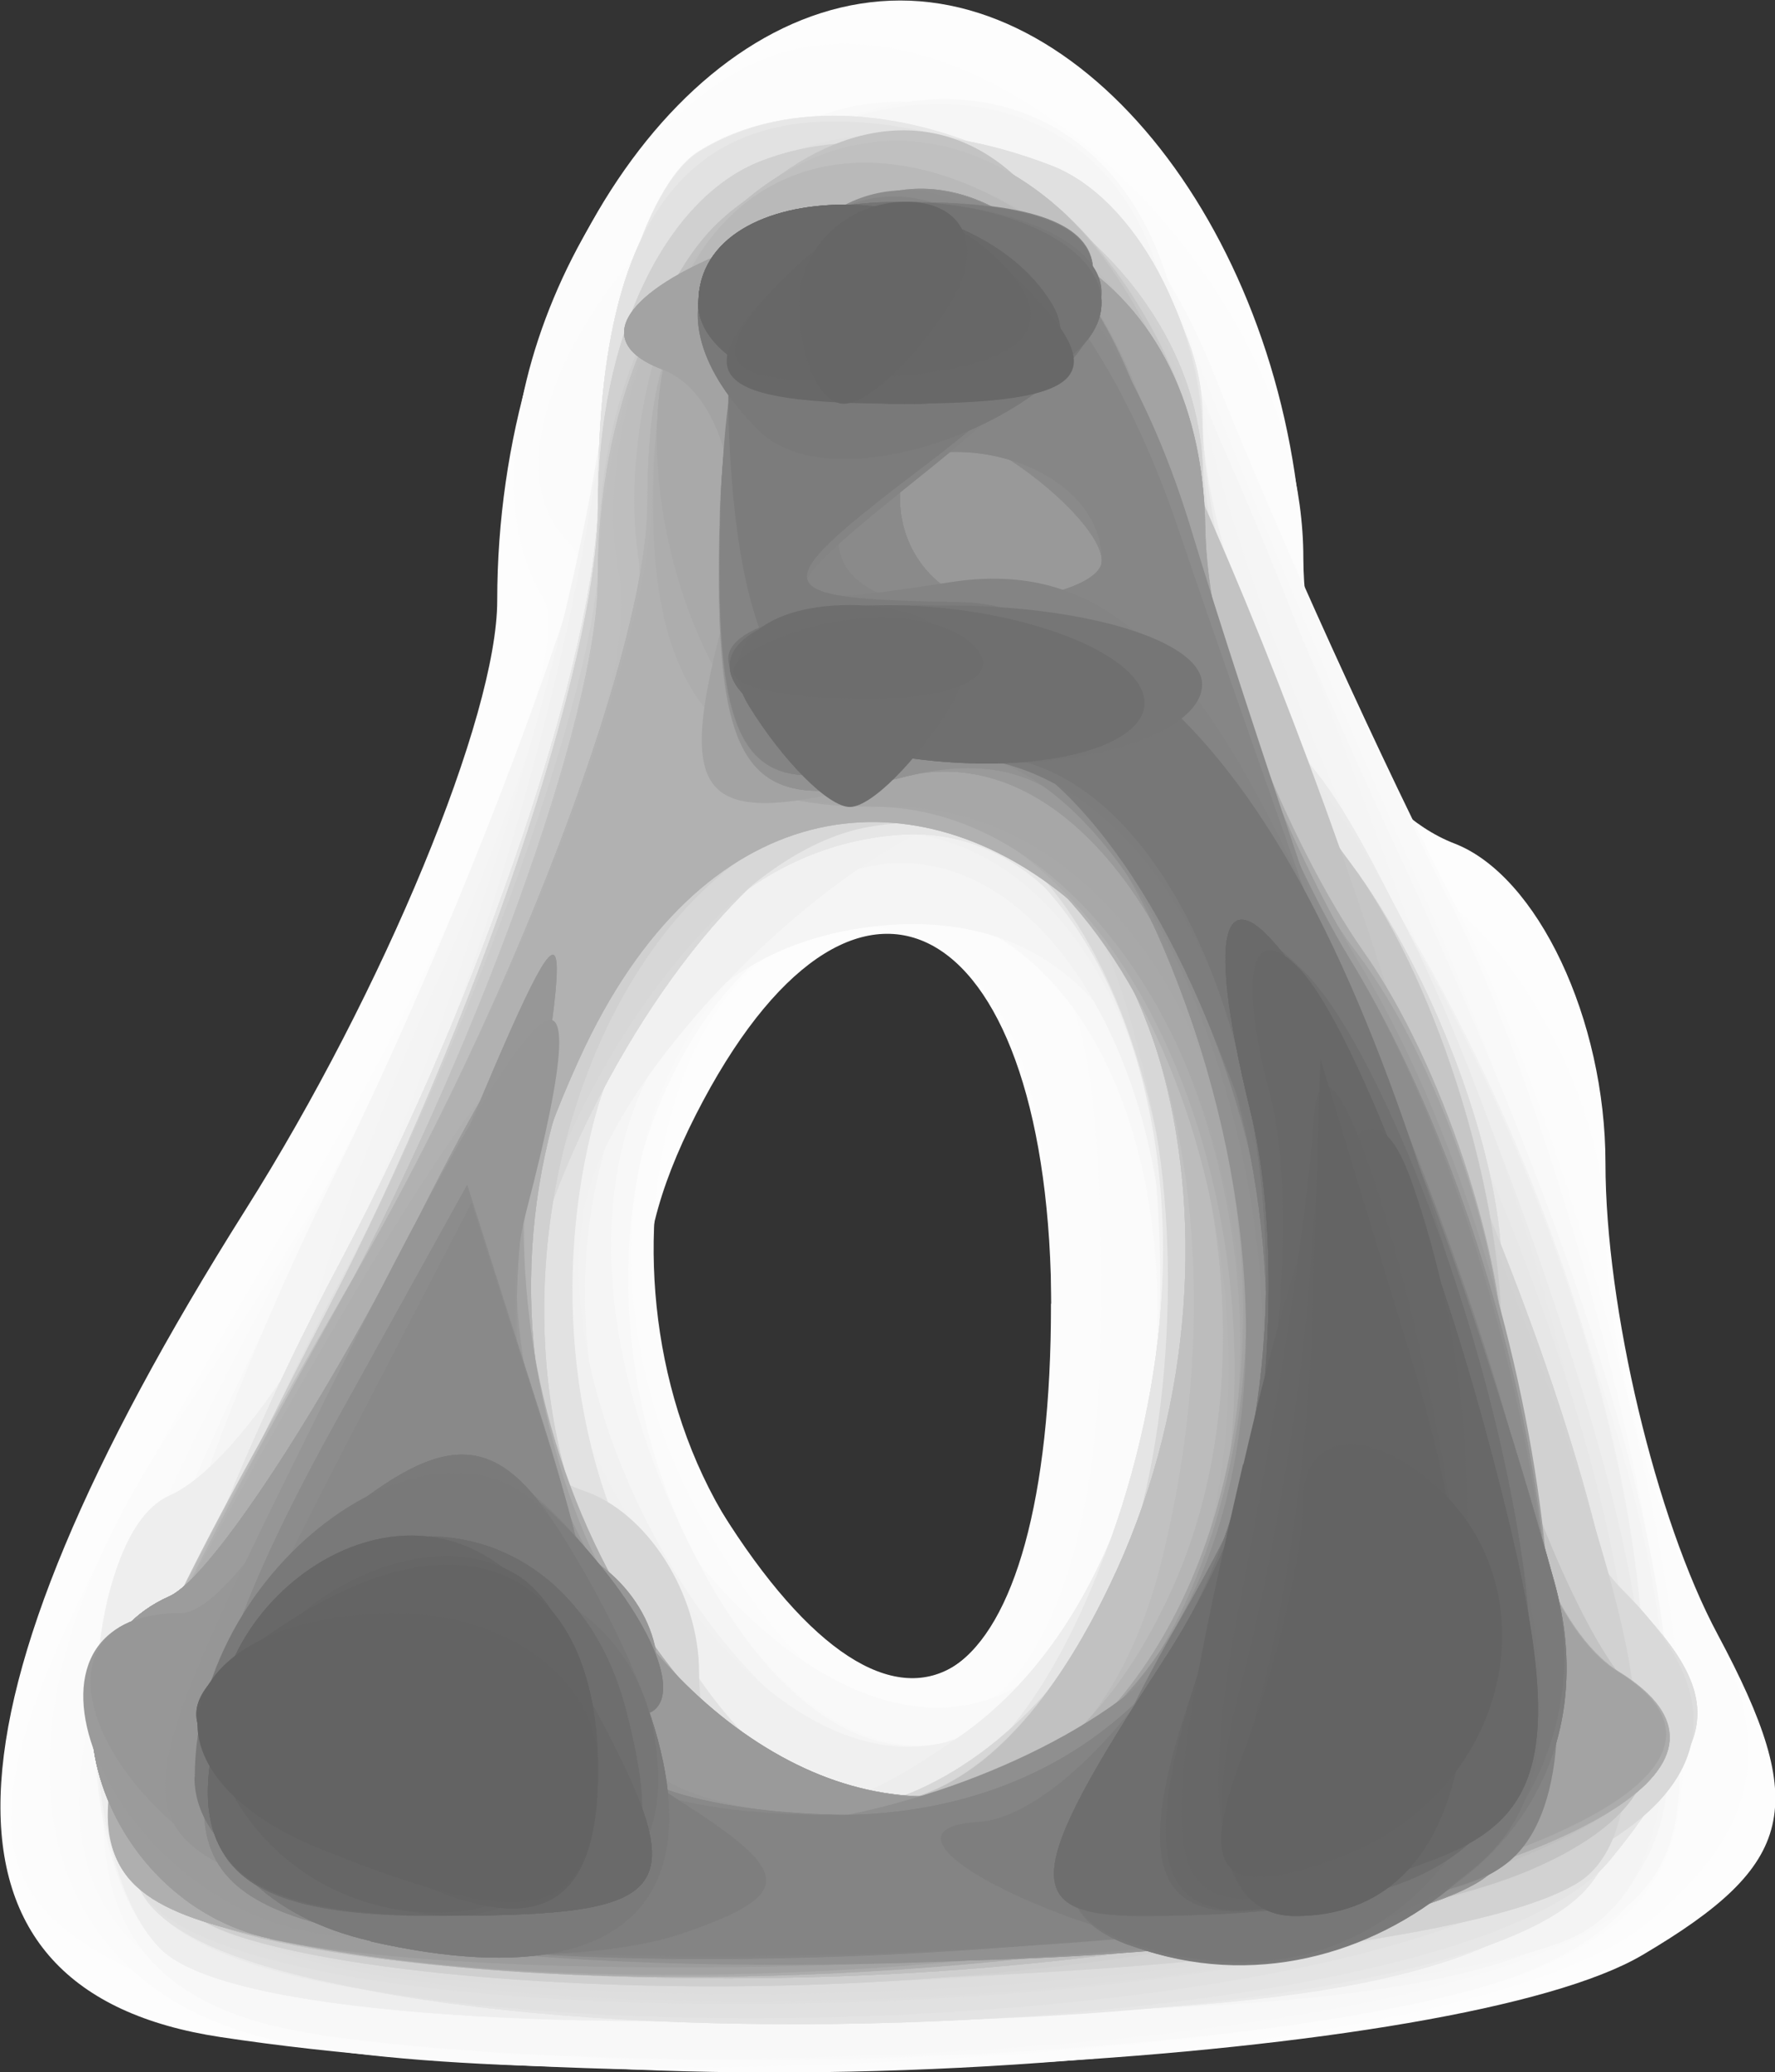 <?xml version="1.0" encoding="UTF-8" standalone="no"?>
<svg
   xmlns:dc="http://purl.org/dc/elements/1.1/"
   xmlns:cc="http://creativecommons.org/ns#"
   xmlns:rdf="http://www.w3.org/1999/02/22-rdf-syntax-ns#"
   xmlns:svg="http://www.w3.org/2000/svg"
   xmlns="http://www.w3.org/2000/svg"
   id="svg1756"
   version="1.1"
   viewBox="0 0 55.442 64.691"
   height="64.691mm"
   width="55.442mm">
  <rect x="0" y="0" width="55.442" height="64.691" fill="#333333" stroke="none"/>
  <defs
     id="defs1750" />
  <g
     transform="translate(-144.441,-109.913)"
     id="layer1">
    <g
       transform="matrix(9.913,0,0,9.913,-1496.451,-2126.573)"
       id="g1812">
      <path
         id="path1998"
         d="m 166.223,232.027 c -0.949,-0.144 -0.922,-1.017 0.079,-2.604 0.437,-0.692 0.794,-1.555 0.794,-1.92 0,-1.014 0.589,-1.89 1.27,-1.89 0.671,0 1.27,0.873 1.27,1.85 0,0.342 0.214,0.704 0.476,0.805 0.262,0.101 0.476,0.554 0.476,1.007 0,0.454 0.159,1.122 0.354,1.485 0.29,0.542 0.247,0.723 -0.238,1.009 -0.574,0.338 -3.027,0.479 -4.481,0.258 z m 2.619,-2.287 c 0,-1.233 -0.598,-1.594 -1.097,-0.662 -0.257,0.481 -0.243,0.812 0.055,1.29 0.565,0.905 1.042,0.618 1.042,-0.629 z"
         style="fill:#fdfdfd;stroke-width:0.318" />
      <path
         id="path1996"
         d="m 166.218,231.928 c -0.92,-0.34 -0.898,-0.571 0.248,-2.514 0.527,-0.893 0.875,-1.758 0.773,-1.922 -0.285,-0.461 0.141,-1.482 0.709,-1.699 0.674,-0.259 1.688,0.688 1.688,1.576 0,0.388 0.214,0.884 0.476,1.101 0.262,0.217 0.476,0.673 0.476,1.012 0,0.339 0.14,0.878 0.311,1.198 0.228,0.425 0.18,0.69 -0.179,0.988 -0.572,0.474 -3.47,0.642 -4.502,0.26 z m 2.624,-2.21 c 0,-0.744 -0.16,-1.111 -0.515,-1.18 -0.669,-0.129 -0.993,1.084 -0.5,1.874 0.544,0.871 1.014,0.549 1.014,-0.695 z"
         style="fill:#fcfcfc;stroke-width:0.318" />
      <path
         id="path1994"
         d="m 166.408,232.04 c -0.817,-0.175 -0.96,-1.001 -0.334,-1.932 0.923,-1.372 1.46,-2.575 1.245,-2.791 -0.364,-0.364 0.421,-1.387 1.065,-1.387 0.392,0 0.762,0.33 0.977,0.873 0.191,0.48 0.532,1.23 0.758,1.667 0.226,0.437 0.508,1.31 0.626,1.94 0.175,0.935 0.107,1.193 -0.368,1.4 -0.626,0.273 -3.101,0.416 -3.969,0.23 z m 2.592,-2.3 c 0,-1.044 -0.109,-1.27 -0.614,-1.27 -0.763,0 -1.124,1.031 -0.663,1.893 0.602,1.125 1.276,0.796 1.276,-0.623 z"
         style="fill:#fbfbfb;stroke-width:0.318" />
      <path
         id="path1992"
         d="m 166.619,232.011 c -1.073,-0.206 -1.108,-0.749 -0.162,-2.473 0.5,-0.911 0.956,-2.06 1.012,-2.553 0.149,-1.296 1.393,-1.431 1.882,-0.203 0.196,0.492 0.536,1.252 0.756,1.689 0.22,0.437 0.493,1.313 0.607,1.948 0.167,0.928 0.097,1.201 -0.356,1.392 -0.636,0.269 -2.78,0.385 -3.738,0.201 z m 2.473,-1.636 c 0.258,-0.988 -0.106,-1.905 -0.758,-1.905 -0.743,0 -1.151,1.405 -0.601,2.068 0.549,0.661 1.162,0.588 1.359,-0.163 z"
         style="fill:#fafafa;stroke-width:0.318" />
      <path
         id="path1990"
         d="m 166.54,232.02 c -0.929,-0.132 -0.914,-0.857 0.056,-2.681 0.423,-0.796 0.816,-1.854 0.873,-2.349 0.149,-1.301 1.392,-1.439 1.882,-0.208 0.196,0.492 0.536,1.252 0.756,1.689 0.22,0.437 0.493,1.313 0.607,1.948 0.167,0.927 0.097,1.201 -0.356,1.395 -0.608,0.26 -2.662,0.372 -3.817,0.208 z m 2.553,-1.645 c 0.258,-0.988 -0.106,-1.905 -0.758,-1.905 -0.743,0 -1.151,1.405 -0.601,2.068 0.549,0.661 1.162,0.588 1.359,-0.163 z"
         style="fill:#f9f9f9;stroke-width:0.318" />
      <path
         id="path1988"
         d="m 166.54,232.02 c -0.929,-0.132 -0.914,-0.857 0.056,-2.681 0.423,-0.796 0.816,-1.854 0.873,-2.349 0.125,-1.089 1.408,-1.479 1.73,-0.526 0.108,0.318 0.452,1.149 0.765,1.848 0.313,0.699 0.662,1.722 0.775,2.274 0.176,0.86 0.101,1.038 -0.524,1.236 -0.813,0.258 -2.582,0.353 -3.674,0.198 z m 2.558,-1.667 c 0.251,-0.96 -0.116,-1.883 -0.748,-1.883 -0.761,0 -1.103,1.159 -0.613,2.076 0.441,0.824 1.12,0.728 1.361,-0.193 z"
         style="fill:#f8f8f8;stroke-width:0.318" />
      <path
         id="path1986"
         d="m 165.939,231.482 c -0.101,-0.264 0.183,-1.229 0.632,-2.143 0.449,-0.914 0.858,-2.02 0.909,-2.456 0.115,-0.991 1.428,-1.315 1.698,-0.419 0.096,0.318 0.439,1.149 0.764,1.848 0.87,1.874 1.077,3.067 0.586,3.378 -0.228,0.145 -1.313,0.266 -2.41,0.268 -1.491,0.004 -2.041,-0.116 -2.179,-0.476 z m 3.192,-1.263 c 0.273,-1.086 -0.1,-1.798 -0.881,-1.686 -0.81,0.116 -1.04,1.027 -0.51,2.018 0.463,0.865 1.131,0.706 1.391,-0.332 z"
         style="fill:#f6f6f6;stroke-width:0.318" />
      <path
         id="path1984"
         d="m 165.939,231.482 c -0.101,-0.264 0.183,-1.229 0.632,-2.143 0.449,-0.914 0.858,-2.02 0.909,-2.456 0.069,-0.595 0.279,-0.794 0.836,-0.794 0.766,0 0.827,0.109 2.191,3.92 0.621,1.736 0.369,1.942 -2.39,1.948 -1.491,0.004 -2.041,-0.116 -2.179,-0.476 z m 3.192,-1.263 c 0.273,-1.086 -0.1,-1.798 -0.881,-1.686 -0.81,0.116 -1.04,1.027 -0.51,2.018 0.463,0.865 1.131,0.706 1.391,-0.332 z"
         style="fill:#f5f5f5;stroke-width:0.318" />
      <path
         id="path1982"
         d="m 166.037,231.751 c -0.329,-0.329 -0.249,-1.376 0.106,-1.376 0.175,0 0.318,-0.157 0.318,-0.349 0,-0.192 0.206,-0.799 0.458,-1.349 0.252,-0.55 0.502,-1.358 0.556,-1.794 0.14,-1.136 1.609,-1.136 1.841,0 0.089,0.437 0.392,1.222 0.673,1.746 0.796,1.483 1.02,2.756 0.539,3.061 -0.495,0.314 -4.187,0.365 -4.49,0.061 z m 3.101,-1.564 c 0.254,-1.011 -0.307,-2.071 -0.963,-1.82 -0.784,0.301 -1.056,1.431 -0.536,2.225 0.551,0.841 1.232,0.656 1.499,-0.406 z"
         style="fill:#f4f4f4;stroke-width:0.318" />
      <path
         id="path1980"
         d="m 166.037,231.751 c -0.297,-0.297 -0.265,-1.376 0.042,-1.376 0.307,0 1.113,-2.016 1.333,-3.334 0.127,-0.762 0.318,-0.953 0.953,-0.953 0.599,0 0.82,0.189 0.903,0.77 0.06,0.424 0.315,1.085 0.567,1.469 0.755,1.152 1.104,2.735 0.708,3.213 -0.364,0.439 -4.103,0.613 -4.505,0.21 z m 3.101,-1.564 c 0.254,-1.011 -0.307,-2.071 -0.963,-1.82 -0.784,0.301 -1.056,1.431 -0.536,2.225 0.551,0.841 1.232,0.656 1.499,-0.406 z"
         style="fill:#f3f3f3;stroke-width:0.318" />
      <path
         id="path1978"
         d="m 166.037,231.751 c -0.294,-0.294 -0.266,-1.376 0.036,-1.376 0.341,0 1.1,-1.828 1.318,-3.175 0.15,-0.926 0.312,-1.111 0.974,-1.111 0.599,0 0.82,0.189 0.903,0.77 0.06,0.424 0.315,1.085 0.567,1.469 0.755,1.152 1.104,2.735 0.708,3.213 -0.364,0.439 -4.103,0.613 -4.505,0.21 z m 3.101,-1.564 c 0.254,-1.011 -0.307,-2.071 -0.963,-1.82 -0.784,0.301 -1.056,1.431 -0.536,2.225 0.551,0.841 1.232,0.656 1.499,-0.406 z"
         style="fill:#f2f2f2;stroke-width:0.318" />
      <path
         id="path1976"
         d="m 166.037,231.751 c -0.294,-0.294 -0.266,-1.376 0.036,-1.376 0.341,0 1.1,-1.828 1.318,-3.175 0.15,-0.926 0.312,-1.111 0.974,-1.111 0.599,0 0.82,0.189 0.903,0.77 0.06,0.424 0.315,1.085 0.567,1.469 0.755,1.152 1.104,2.735 0.708,3.213 -0.364,0.439 -4.103,0.613 -4.505,0.21 z m 3.082,-1.488 c 0.194,-0.774 -0.067,-2.111 -0.412,-2.111 -0.414,0 -1.25,0.793 -1.338,1.27 -0.137,0.738 0.633,1.903 1.132,1.711 0.244,-0.093 0.522,-0.485 0.619,-0.871 z"
         style="fill:#f1f1f1;stroke-width:0.318" />
      <path
         id="path1974"
         d="m 166.037,231.751 c -0.287,-0.287 -0.269,-1.298 0.026,-1.429 0.473,-0.21 1.349,-2.242 1.349,-3.129 0,-0.499 0.144,-0.997 0.32,-1.106 0.566,-0.35 1.585,0.183 1.585,0.828 0,0.344 0.219,0.959 0.487,1.368 0.781,1.193 1.139,2.773 0.737,3.257 -0.364,0.439 -4.103,0.613 -4.505,0.21 z m 3.082,-1.488 c 0.452,-1.803 -0.955,-2.838 -1.684,-1.238 -0.26,0.571 -0.223,0.915 0.162,1.502 0.574,0.876 1.266,0.755 1.522,-0.264 z"
         style="fill:#f0f0f0;stroke-width:0.318" />
      <path
         id="path1972"
         d="m 166.037,231.751 c -0.287,-0.287 -0.269,-1.298 0.026,-1.429 0.473,-0.21 1.349,-2.242 1.349,-3.129 0,-0.499 0.144,-0.997 0.32,-1.106 0.566,-0.35 1.585,0.183 1.585,0.828 0,0.344 0.219,0.959 0.487,1.368 0.781,1.193 1.139,2.773 0.737,3.257 -0.364,0.439 -4.103,0.613 -4.505,0.21 z m 2.51,-0.666 c 0.975,-0.668 0.825,-2.921 -0.19,-2.844 -0.862,0.065 -1.311,1.266 -0.847,2.266 0.407,0.878 0.513,0.937 1.037,0.578 z"
         style="fill:#eeeeee;stroke-width:0.318" />
      <path
         id="path1970"
         d="m 165.959,231.533 c -0.091,-0.236 0.2,-1.115 0.645,-1.952 0.445,-0.838 0.81,-1.922 0.81,-2.409 0,-1.033 0.388,-1.363 1.273,-1.082 0.397,0.126 0.632,0.481 0.632,0.954 0,0.414 0.13,0.834 0.288,0.931 0.158,0.098 0.514,0.843 0.791,1.656 0.681,1.998 0.361,2.331 -2.239,2.331 -1.417,0 -2.085,-0.13 -2.2,-0.429 z m 2.589,-0.449 c 0.975,-0.668 0.825,-2.921 -0.19,-2.844 -0.862,0.065 -1.311,1.266 -0.847,2.266 0.407,0.878 0.513,0.937 1.037,0.578 z"
         style="fill:#ededed;stroke-width:0.318" />
      <path
         id="path1968"
         d="m 165.959,231.533 c -0.091,-0.236 0.2,-1.115 0.645,-1.952 0.445,-0.838 0.81,-1.922 0.81,-2.409 0,-1.033 0.388,-1.363 1.273,-1.082 0.397,0.126 0.632,0.481 0.632,0.954 0,0.414 0.13,0.834 0.288,0.931 0.158,0.098 0.514,0.843 0.791,1.656 0.681,1.998 0.361,2.331 -2.239,2.331 -1.417,0 -2.085,-0.13 -2.2,-0.429 z m 3.051,-1.021 c 0.427,-1.124 0.082,-2.327 -0.651,-2.271 -0.862,0.065 -1.311,1.266 -0.847,2.266 0.484,1.044 1.103,1.046 1.498,0.005 z"
         style="fill:#eaeaea;stroke-width:0.318" />
      <path
         id="path1966"
         d="m 165.959,231.533 c -0.091,-0.236 0.2,-1.115 0.645,-1.952 0.445,-0.838 0.81,-1.922 0.81,-2.409 0,-1.033 0.388,-1.363 1.273,-1.082 0.383,0.121 0.632,0.481 0.632,0.909 0,0.39 0.133,0.845 0.295,1.01 0.63,0.643 1.273,3.117 0.921,3.541 -0.48,0.578 -4.353,0.563 -4.576,-0.018 z m 3.051,-1.021 c 0.427,-1.124 0.082,-2.327 -0.651,-2.271 -0.862,0.065 -1.311,1.266 -0.847,2.266 0.484,1.044 1.103,1.046 1.498,0.005 z"
         style="fill:#e9e9e9;stroke-width:0.318" />
      <path
         id="path1964"
         d="m 165.959,231.533 c -0.091,-0.236 0.2,-1.115 0.645,-1.952 0.445,-0.838 0.81,-1.922 0.81,-2.409 0,-0.488 0.144,-0.976 0.32,-1.084 0.571,-0.353 1.585,0.183 1.585,0.838 0,0.349 0.174,0.947 0.387,1.328 0.833,1.49 1.18,2.875 0.829,3.299 -0.479,0.578 -4.353,0.562 -4.576,-0.018 z m 3.051,-1.021 c 0.427,-1.124 0.082,-2.327 -0.651,-2.271 -0.862,0.065 -1.311,1.266 -0.847,2.266 0.484,1.044 1.103,1.046 1.498,0.005 z"
         style="fill:#e7e7e7;stroke-width:0.318" />
      <path
         id="path1962"
         d="m 165.959,231.533 c -0.091,-0.236 0.2,-1.115 0.645,-1.952 0.445,-0.838 0.81,-1.922 0.81,-2.409 0,-1.033 0.388,-1.363 1.273,-1.082 0.384,0.122 0.632,0.481 0.632,0.912 0,0.391 0.21,0.989 0.466,1.328 0.256,0.339 0.471,0.909 0.476,1.267 0.006,0.358 0.175,0.816 0.378,1.018 0.278,0.278 0.269,0.486 -0.039,0.857 -0.539,0.65 -4.396,0.7 -4.641,0.06 z m 3.051,-1.021 c 0.427,-1.124 0.082,-2.327 -0.651,-2.271 -0.862,0.065 -1.311,1.266 -0.847,2.266 0.484,1.044 1.103,1.046 1.498,0.005 z"
         style="fill:#e6e6e6;stroke-width:0.318" />
      <path
         id="path1960"
         d="m 165.959,231.533 c -0.091,-0.236 0.2,-1.115 0.645,-1.952 0.445,-0.838 0.81,-1.922 0.81,-2.409 0,-1.033 0.388,-1.363 1.273,-1.082 0.384,0.122 0.632,0.481 0.632,0.912 0,0.391 0.21,0.989 0.466,1.328 0.256,0.339 0.471,0.909 0.476,1.267 0.006,0.358 0.175,0.816 0.378,1.018 0.278,0.278 0.269,0.486 -0.039,0.857 -0.539,0.65 -4.396,0.7 -4.641,0.06 z m 3.051,-1.021 c 0.693,-1.824 -0.74,-3.317 -1.527,-1.59 -0.26,0.57 -0.252,0.98 0.028,1.585 0.484,1.044 1.103,1.046 1.498,0.005 z"
         style="fill:#e5e5e5;stroke-width:0.318" />
      <path
         id="path1958"
         d="m 165.959,231.533 c -0.091,-0.236 0.2,-1.115 0.645,-1.952 0.445,-0.838 0.81,-1.922 0.81,-2.409 0,-1.033 0.388,-1.363 1.273,-1.082 0.384,0.122 0.632,0.481 0.632,0.912 0,0.391 0.21,0.989 0.466,1.328 0.256,0.339 0.471,0.909 0.476,1.267 0.006,0.358 0.175,0.816 0.378,1.018 0.278,0.278 0.269,0.486 -0.039,0.857 -0.539,0.65 -4.396,0.7 -4.641,0.06 z m 3.052,-0.859 c 0.485,-0.906 0.088,-2.521 -0.619,-2.521 -0.843,0 -1.347,1.349 -0.881,2.354 0.458,0.986 1.028,1.05 1.5,0.167 z"
         style="fill:#e4e4e4;stroke-width:0.318" />
      <path
         id="path1956"
         d="m 165.965,231.551 c -0.087,-0.226 0.203,-1.091 0.645,-1.922 0.442,-0.831 0.803,-1.923 0.803,-2.427 0,-1.062 0.382,-1.395 1.273,-1.112 0.384,0.122 0.632,0.481 0.632,0.912 0,0.391 0.21,0.989 0.466,1.328 0.256,0.339 0.471,0.909 0.476,1.267 0.006,0.358 0.189,0.832 0.407,1.053 0.318,0.323 0.275,0.493 -0.219,0.857 -0.799,0.59 -4.26,0.623 -4.483,0.043 z m 3.045,-0.877 c 0.485,-0.906 0.088,-2.521 -0.619,-2.521 -0.843,0 -1.347,1.349 -0.881,2.354 0.458,0.986 1.028,1.05 1.5,0.167 z"
         style="fill:#e2e2e2;stroke-width:0.318" />
      <path
         id="path1954"
         d="m 165.965,231.551 c -0.087,-0.226 0.203,-1.091 0.645,-1.922 0.442,-0.831 0.803,-1.916 0.803,-2.412 0,-0.942 0.605,-1.401 1.429,-1.084 0.262,0.101 0.476,0.497 0.476,0.882 0,0.385 0.21,0.976 0.466,1.315 0.256,0.339 0.471,0.909 0.476,1.267 0.006,0.358 0.189,0.832 0.407,1.053 0.318,0.323 0.275,0.493 -0.219,0.857 -0.799,0.59 -4.26,0.623 -4.483,0.043 z m 3.045,-0.877 c 0.49,-0.916 0.088,-2.521 -0.632,-2.521 -0.701,0 -1.633,1.947 -1.029,2.149 0.209,0.07 0.38,0.329 0.38,0.577 0,0.679 0.882,0.539 1.28,-0.204 z"
         style="fill:#e1e1e1;stroke-width:0.318" />
      <path
         id="path1952"
         d="m 165.963,231.544 c -0.085,-0.223 0.206,-1.084 0.648,-1.915 0.442,-0.831 0.803,-1.916 0.803,-2.412 0,-0.942 0.605,-1.401 1.429,-1.084 0.262,0.101 0.476,0.497 0.476,0.882 0,0.385 0.21,0.976 0.466,1.315 0.256,0.339 0.471,0.909 0.476,1.267 0.006,0.358 0.189,0.832 0.407,1.053 0.318,0.322 0.284,0.486 -0.173,0.823 -0.757,0.559 -4.323,0.614 -4.532,0.07 z m 3.048,-0.87 c 0.49,-0.916 0.088,-2.521 -0.632,-2.521 -0.701,0 -1.633,1.947 -1.029,2.149 0.209,0.07 0.38,0.329 0.38,0.577 0,0.679 0.882,0.539 1.28,-0.204 z"
         style="fill:#e0e0e0;stroke-width:0.318" />
      <path
         id="path1950"
         d="m 165.963,231.544 c -0.085,-0.223 0.206,-1.084 0.648,-1.915 0.442,-0.831 0.803,-1.916 0.803,-2.412 0,-0.54 0.207,-0.981 0.516,-1.1 0.632,-0.243 1.389,0.335 1.389,1.061 0,0.294 0.21,0.813 0.466,1.152 0.256,0.339 0.471,0.909 0.476,1.267 0.006,0.358 0.189,0.832 0.407,1.053 0.318,0.322 0.284,0.486 -0.173,0.823 -0.757,0.559 -4.323,0.614 -4.532,0.07 z m 3.048,-0.87 c 0.49,-0.916 0.088,-2.521 -0.632,-2.521 -0.701,0 -1.633,1.947 -1.029,2.149 0.209,0.07 0.38,0.329 0.38,0.577 0,0.679 0.882,0.539 1.28,-0.204 z"
         style="fill:#dfdfdf;stroke-width:0.318" />
      <path
         id="path1948"
         d="m 166.163,231.657 c -0.377,-0.233 -0.31,-0.554 0.399,-1.921 0.468,-0.903 0.852,-2.042 0.852,-2.531 0,-0.528 0.21,-0.97 0.516,-1.087 0.632,-0.243 1.389,0.335 1.389,1.061 0,0.294 0.21,0.813 0.466,1.152 0.256,0.339 0.471,0.909 0.476,1.267 0.006,0.358 0.189,0.832 0.407,1.053 0.318,0.322 0.283,0.486 -0.175,0.825 -0.649,0.479 -3.645,0.605 -4.33,0.182 z m 2.848,-0.983 c 0.49,-0.916 0.088,-2.521 -0.632,-2.521 -0.701,0 -1.633,1.947 -1.029,2.149 0.209,0.07 0.38,0.329 0.38,0.577 0,0.679 0.882,0.539 1.28,-0.204 z"
         style="fill:#dedede;stroke-width:0.318" />
      <path
         id="path1946"
         d="m 166.14,231.643 c -0.347,-0.214 -0.265,-0.586 0.421,-1.908 0.468,-0.903 0.852,-2.042 0.852,-2.531 0,-0.528 0.21,-0.97 0.516,-1.087 0.632,-0.243 1.389,0.335 1.389,1.061 0,0.294 0.21,0.813 0.466,1.152 0.256,0.339 0.471,0.909 0.476,1.267 0.006,0.358 0.189,0.832 0.407,1.053 0.318,0.322 0.286,0.484 -0.162,0.816 -0.627,0.463 -3.701,0.588 -4.365,0.177 z m 2.87,-0.969 c 0.49,-0.916 0.088,-2.521 -0.632,-2.521 -0.701,0 -1.633,1.947 -1.029,2.149 0.209,0.07 0.38,0.329 0.38,0.577 0,0.679 0.882,0.539 1.28,-0.204 z"
         style="fill:#dddddd;stroke-width:0.318" />
      <path
         id="path1944"
         d="m 166.165,231.659 c -0.38,-0.235 -0.315,-0.551 0.397,-1.923 0.468,-0.903 0.852,-2.042 0.852,-2.531 0,-0.528 0.21,-0.97 0.516,-1.087 0.632,-0.243 1.389,0.335 1.389,1.061 0,0.294 0.21,0.813 0.466,1.152 0.256,0.339 0.471,0.909 0.476,1.267 0.006,0.358 0.182,0.822 0.391,1.032 0.646,0.646 -0.195,1.112 -2.195,1.216 -1.01,0.052 -2.042,-0.031 -2.292,-0.186 z m 2.846,-0.985 c 0.49,-0.916 0.088,-2.521 -0.632,-2.521 -0.701,0 -1.633,1.947 -1.029,2.149 0.209,0.07 0.38,0.329 0.38,0.577 0,0.679 0.882,0.539 1.28,-0.204 z"
         style="fill:#d9d9d9;stroke-width:0.318" />
      <path
         id="path1942"
         d="m 166.165,231.659 c -0.38,-0.235 -0.315,-0.551 0.397,-1.923 0.468,-0.903 0.852,-2.042 0.852,-2.531 0,-0.528 0.21,-0.97 0.516,-1.087 0.607,-0.233 1.389,0.326 1.389,0.993 0,0.257 0.195,0.847 0.432,1.31 0.813,1.586 1.126,2.887 0.75,3.12 -0.551,0.34 -3.832,0.43 -4.335,0.118 z m 2.846,-0.985 c 0.192,-0.359 0.256,-1.082 0.141,-1.606 -0.161,-0.734 -0.36,-0.93 -0.869,-0.855 -0.76,0.112 -1.537,1.886 -0.916,2.093 0.201,0.067 0.365,0.324 0.365,0.572 0,0.679 0.882,0.539 1.28,-0.204 z"
         style="fill:#d7d7d7;stroke-width:0.318" />
      <path
         id="path1940"
         d="m 166.165,231.659 c -0.38,-0.235 -0.315,-0.551 0.397,-1.923 0.468,-0.903 0.852,-2.042 0.852,-2.531 0,-0.528 0.21,-0.97 0.516,-1.087 0.607,-0.233 1.389,0.326 1.389,0.993 0,0.257 0.195,0.847 0.432,1.31 0.813,1.586 1.126,2.887 0.75,3.12 -0.551,0.34 -3.832,0.43 -4.335,0.118 z m 2.883,-1.101 c 0.49,-1.075 0.105,-2.405 -0.696,-2.405 -0.885,0 -1.426,1.47 -0.903,2.448 0.504,0.942 1.157,0.925 1.599,-0.044 z"
         style="fill:#d2d2d2;stroke-width:0.318" />
      <path
         id="path1938"
         d="m 166.156,231.653 c -0.367,-0.227 -0.296,-0.564 0.406,-1.917 0.468,-0.903 0.852,-2.042 0.852,-2.531 0,-0.528 0.21,-0.97 0.516,-1.087 0.607,-0.233 1.389,0.326 1.389,0.993 0,0.257 0.195,0.847 0.432,1.31 0.238,0.464 0.579,1.298 0.758,1.854 0.27,0.838 0.237,1.051 -0.194,1.241 -0.798,0.352 -3.658,0.446 -4.159,0.136 z m 2.892,-1.095 c 0.49,-1.075 0.105,-2.405 -0.696,-2.405 -0.885,0 -1.426,1.47 -0.903,2.448 0.504,0.942 1.157,0.925 1.599,-0.044 z"
         style="fill:#d1d1d1;stroke-width:0.318" />
      <path
         id="path1936"
         d="m 166.156,231.653 c -0.367,-0.227 -0.296,-0.564 0.406,-1.917 0.468,-0.903 0.852,-2.042 0.852,-2.531 0,-0.528 0.21,-0.97 0.516,-1.087 0.632,-0.243 1.389,0.335 1.389,1.061 0,0.294 0.21,0.813 0.466,1.152 0.256,0.339 0.471,1.001 0.476,1.471 0.006,0.47 0.171,0.954 0.368,1.076 0.606,0.375 -0.702,0.902 -2.431,0.98 -0.878,0.04 -1.797,-0.052 -2.042,-0.204 z m 2.892,-1.095 c 0.49,-1.075 0.105,-2.405 -0.696,-2.405 -0.885,0 -1.426,1.47 -0.903,2.448 0.504,0.942 1.157,0.925 1.599,-0.044 z"
         style="fill:#d0d0d0;stroke-width:0.318" />
      <path
         id="path1934"
         d="m 166.156,231.653 c -0.367,-0.227 -0.296,-0.564 0.406,-1.917 0.468,-0.903 0.852,-1.968 0.852,-2.367 0,-1.018 0.798,-1.644 1.429,-1.121 0.262,0.217 0.476,0.636 0.476,0.931 0,0.294 0.21,0.813 0.466,1.152 0.256,0.339 0.471,1.001 0.476,1.471 0.006,0.47 0.171,0.954 0.368,1.076 0.606,0.375 -0.702,0.902 -2.431,0.98 -0.878,0.04 -1.797,-0.052 -2.042,-0.204 z m 2.892,-1.095 c 0.489,-1.074 0.105,-2.405 -0.695,-2.405 -0.94,0 -1.48,1.372 -0.938,2.384 0.536,1.002 1.182,1.01 1.633,0.021 z"
         style="fill:#cfcfcf;stroke-width:0.318" />
      <path
         id="path1932"
         d="m 166.126,231.634 c -0.326,-0.202 -0.233,-0.61 0.436,-1.899 0.468,-0.903 0.852,-1.968 0.852,-2.367 0,-1.018 0.798,-1.644 1.429,-1.121 0.262,0.217 0.476,0.636 0.476,0.931 0,0.294 0.21,0.813 0.466,1.152 0.256,0.339 0.471,1.001 0.476,1.471 0.006,0.47 0.171,0.954 0.368,1.076 0.616,0.381 -0.716,0.899 -2.461,0.959 -0.895,0.031 -1.814,-0.06 -2.042,-0.201 z m 2.922,-1.077 c 0.489,-1.074 0.105,-2.405 -0.695,-2.405 -0.94,0 -1.48,1.372 -0.938,2.384 0.536,1.002 1.182,1.01 1.633,0.021 z"
         style="fill:#cccccc;stroke-width:0.318" />
      <path
         id="path1930"
         d="m 166.121,231.631 c -0.332,-0.205 -0.24,-0.591 0.436,-1.833 0.471,-0.865 0.856,-1.929 0.856,-2.364 0,-1.074 0.782,-1.723 1.429,-1.187 0.262,0.217 0.476,0.636 0.476,0.931 0,0.294 0.21,0.813 0.466,1.152 0.256,0.339 0.471,1.001 0.476,1.471 0.006,0.47 0.171,0.954 0.368,1.076 0.616,0.381 -0.716,0.899 -2.461,0.959 -0.895,0.031 -1.816,-0.061 -2.047,-0.204 z m 2.927,-1.074 c 0.489,-1.074 0.105,-2.405 -0.695,-2.405 -0.94,0 -1.48,1.372 -0.938,2.384 0.536,1.002 1.182,1.01 1.633,0.021 z"
         style="fill:#c6c6c6;stroke-width:0.318" />
      <path
         id="path1928"
         d="m 166.121,231.631 c -0.332,-0.205 -0.24,-0.591 0.436,-1.833 0.471,-0.865 0.856,-1.929 0.856,-2.364 0,-0.996 0.822,-1.762 1.337,-1.247 0.387,0.387 1.149,2.278 1.43,3.553 0.097,0.437 0.303,0.956 0.459,1.154 0.182,0.232 0.083,0.447 -0.281,0.604 -0.805,0.349 -3.739,0.442 -4.237,0.134 z m 2.927,-1.074 c 0.489,-1.074 0.105,-2.405 -0.695,-2.405 -0.94,0 -1.48,1.372 -0.938,2.384 0.536,1.002 1.182,1.01 1.633,0.021 z"
         style="fill:#c3c3c3;stroke-width:0.318" />
      <path
         id="path1926"
         d="m 166.121,231.631 c -0.332,-0.205 -0.24,-0.591 0.436,-1.833 0.471,-0.865 0.856,-1.929 0.856,-2.364 0,-1.074 0.782,-1.723 1.429,-1.187 0.262,0.217 0.481,0.699 0.486,1.071 0.006,0.372 0.22,0.953 0.476,1.292 0.256,0.339 0.466,0.938 0.466,1.331 0,0.393 0.161,0.814 0.358,0.936 0.616,0.381 -0.716,0.899 -2.461,0.959 -0.895,0.031 -1.816,-0.061 -2.047,-0.204 z m 2.927,-1.074 c 0.489,-1.074 0.105,-2.405 -0.695,-2.405 -0.94,0 -1.48,1.372 -0.938,2.384 0.536,1.002 1.182,1.01 1.633,0.021 z"
         style="fill:#c1c1c1;stroke-width:0.318" />
      <path
         id="path1924"
         d="m 166.121,231.631 c -0.332,-0.205 -0.24,-0.591 0.436,-1.833 0.471,-0.865 0.856,-1.929 0.856,-2.364 0,-1.074 0.782,-1.723 1.429,-1.187 0.262,0.217 0.481,0.699 0.486,1.071 0.006,0.372 0.22,0.953 0.476,1.292 0.256,0.339 0.466,0.938 0.466,1.331 0,0.393 0.161,0.814 0.358,0.936 0.616,0.381 -0.716,0.899 -2.461,0.959 -0.895,0.031 -1.816,-0.061 -2.047,-0.204 z m 3.067,-1.098 c 0.307,-1.225 -0.098,-2.381 -0.835,-2.381 -0.94,0 -1.48,1.372 -0.938,2.384 0.552,1.032 1.514,1.031 1.773,-0.003 z"
         style="fill:#c0c0c0;stroke-width:0.318" />
      <path
         id="path1922"
         d="m 166.121,231.631 c -0.332,-0.205 -0.24,-0.591 0.436,-1.833 0.471,-0.865 0.856,-1.918 0.856,-2.34 0,-0.422 0.165,-0.931 0.366,-1.133 0.53,-0.53 1.536,0.097 1.549,0.965 0.006,0.387 0.22,0.981 0.476,1.32 0.256,0.339 0.466,0.938 0.466,1.331 0,0.393 0.161,0.814 0.358,0.936 0.616,0.381 -0.716,0.899 -2.461,0.959 -0.895,0.031 -1.816,-0.061 -2.047,-0.204 z m 3.067,-1.098 c 0.307,-1.225 -0.098,-2.381 -0.835,-2.381 -0.94,0 -1.48,1.372 -0.938,2.384 0.552,1.032 1.514,1.031 1.773,-0.003 z"
         style="fill:#bfbfbf;stroke-width:0.318" />
      <path
         id="path1920"
         d="m 166.381,231.717 c -0.746,-0.159 -0.707,-0.42 0.331,-2.201 0.487,-0.837 0.833,-1.779 0.768,-2.093 -0.065,-0.314 0.051,-0.775 0.258,-1.025 0.521,-0.628 1.577,-0.035 1.59,0.893 0.006,0.387 0.22,0.981 0.476,1.32 0.256,0.339 0.466,0.938 0.466,1.331 0,0.393 0.161,0.814 0.358,0.936 0.931,0.576 -2.401,1.235 -4.248,0.841 z m 2.807,-1.183 c 0.307,-1.225 -0.098,-2.381 -0.835,-2.381 -0.94,0 -1.48,1.372 -0.938,2.384 0.552,1.032 1.514,1.031 1.773,-0.003 z"
         style="fill:#bebebe;stroke-width:0.318" />
      <path
         id="path1918"
         d="m 166.381,231.717 c -0.748,-0.16 -0.707,-0.423 0.347,-2.209 0.496,-0.842 0.862,-1.807 0.812,-2.146 -0.05,-0.339 0.059,-0.797 0.242,-1.017 0.481,-0.579 1.534,0.065 1.546,0.946 0.006,0.387 0.22,0.981 0.476,1.32 0.256,0.339 0.466,0.938 0.466,1.331 0,0.393 0.161,0.814 0.358,0.936 0.931,0.576 -2.401,1.235 -4.248,0.841 z m 2.807,-1.183 c 0.307,-1.225 -0.098,-2.381 -0.835,-2.381 -0.94,0 -1.48,1.372 -0.938,2.384 0.552,1.032 1.514,1.031 1.773,-0.003 z"
         style="fill:#bcbcbc;stroke-width:0.318" />
      <path
         id="path1916"
         d="m 166.381,231.717 c -0.748,-0.16 -0.707,-0.423 0.347,-2.209 0.496,-0.842 0.862,-1.807 0.812,-2.146 -0.05,-0.339 0.059,-0.797 0.242,-1.017 0.481,-0.579 1.534,0.065 1.546,0.946 0.006,0.387 0.22,0.981 0.476,1.32 0.256,0.339 0.466,0.938 0.466,1.331 0,0.393 0.161,0.814 0.358,0.936 0.931,0.576 -2.401,1.235 -4.248,0.841 z m 2.843,-1.104 c 0.442,-0.985 -0.096,-2.461 -0.896,-2.461 -0.915,0 -1.446,1.387 -0.913,2.384 0.527,0.984 1.386,1.021 1.809,0.077 z"
         style="fill:#b9b9b9;stroke-width:0.318" />
      <path
         id="path1914"
         d="m 166.381,231.717 c -0.737,-0.157 -0.708,-0.356 0.315,-2.175 0.479,-0.851 0.872,-1.905 0.873,-2.342 0.002,-0.634 0.162,-0.794 0.797,-0.794 0.603,0 0.82,0.189 0.904,0.785 0.061,0.432 0.311,1.071 0.556,1.42 0.245,0.349 0.445,0.952 0.445,1.34 0,0.387 0.161,0.804 0.358,0.926 0.931,0.576 -2.401,1.235 -4.248,0.841 z m 2.843,-1.104 c 0.442,-0.985 -0.096,-2.461 -0.896,-2.461 -0.915,0 -1.446,1.387 -0.913,2.384 0.527,0.984 1.386,1.021 1.809,0.077 z"
         style="fill:#b5b5b5;stroke-width:0.318" />
      <path
         id="path1912"
         d="m 166.381,231.717 c -0.737,-0.157 -0.708,-0.356 0.315,-2.175 0.479,-0.851 0.872,-1.905 0.873,-2.342 0.002,-0.634 0.162,-0.794 0.797,-0.794 0.603,0 0.82,0.189 0.904,0.785 0.061,0.432 0.311,1.071 0.556,1.42 0.245,0.349 0.445,0.952 0.445,1.34 0,0.387 0.161,0.804 0.358,0.926 0.931,0.576 -2.401,1.235 -4.248,0.841 z m 2.904,-1.102 c 0.37,-1.001 -0.198,-2.462 -0.957,-2.462 -0.915,0 -1.446,1.387 -0.913,2.384 0.527,0.984 1.52,1.026 1.87,0.078 z"
         style="fill:#b3b3b3;stroke-width:0.318" />
      <path
         id="path1910"
         d="m 166.381,231.717 c -0.737,-0.157 -0.708,-0.356 0.315,-2.175 0.479,-0.851 0.872,-1.905 0.873,-2.342 0.002,-0.634 0.162,-0.794 0.797,-0.794 0.603,0 0.82,0.189 0.904,0.785 0.061,0.432 0.311,1.071 0.556,1.42 0.245,0.349 0.445,0.952 0.445,1.34 0,0.387 0.161,0.804 0.358,0.926 0.931,0.576 -2.401,1.235 -4.248,0.841 z m 2.937,-1.185 c 0.678,-1.784 -1.188,-3.289 -1.964,-1.584 -0.281,0.617 -0.267,0.975 0.06,1.587 0.547,1.022 1.515,1.02 1.904,-0.004 z"
         style="fill:#b2b2b2;stroke-width:0.318" />
      <path
         id="path1908"
         d="m 166.381,231.717 c -0.737,-0.157 -0.708,-0.356 0.317,-2.175 0.48,-0.851 0.878,-1.905 0.884,-2.342 0.01,-0.629 0.175,-0.794 0.795,-0.794 0.591,0 0.81,0.192 0.893,0.785 0.061,0.432 0.311,1.071 0.556,1.42 0.245,0.349 0.445,0.952 0.445,1.34 0,0.387 0.161,0.804 0.358,0.926 0.931,0.576 -2.401,1.235 -4.248,0.841 z m 2.937,-1.185 c 0.678,-1.784 -1.188,-3.289 -1.964,-1.584 -0.281,0.617 -0.267,0.975 0.06,1.587 0.547,1.022 1.515,1.02 1.904,-0.004 z"
         style="fill:#b1b1b1;stroke-width:0.318" />
      <path
         id="path1906"
         d="m 166.381,231.717 c -0.735,-0.157 -0.705,-0.389 0.26,-2.024 0.448,-0.76 0.719,-1.043 0.602,-0.63 -0.272,0.957 0.412,2.264 1.185,2.264 1.432,0 1.266,-3.03 -0.177,-3.238 -0.471,-0.068 -0.663,-0.326 -0.662,-0.89 9.2e-4,-0.632 0.161,-0.794 0.786,-0.794 0.593,0 0.812,0.192 0.896,0.785 0.061,0.432 0.311,1.071 0.556,1.42 0.245,0.349 0.445,0.952 0.445,1.34 0,0.387 0.161,0.804 0.358,0.926 0.931,0.576 -2.401,1.235 -4.248,0.841 z"
         style="fill:#afafaf;stroke-width:0.318" />
      <path
         id="path1904"
         d="m 166.381,231.717 c -0.551,-0.118 -0.774,-0.875 -0.318,-1.078 0.131,-0.058 0.49,-0.606 0.797,-1.217 0.325,-0.646 0.477,-0.796 0.363,-0.359 -0.25,0.964 0.44,2.264 1.203,2.264 1.432,0 1.266,-3.03 -0.177,-3.238 -0.471,-0.068 -0.663,-0.326 -0.662,-0.89 9.2e-4,-0.632 0.161,-0.794 0.786,-0.794 0.593,0 0.812,0.192 0.896,0.785 0.061,0.432 0.311,1.071 0.556,1.42 0.245,0.349 0.445,0.952 0.445,1.34 0,0.387 0.161,0.804 0.358,0.926 0.931,0.576 -2.401,1.235 -4.248,0.841 z"
         style="fill:#adadad;stroke-width:0.318" />
      <path
         id="path1902"
         d="m 166.381,231.717 c -0.551,-0.118 -0.774,-0.875 -0.318,-1.078 0.131,-0.058 0.49,-0.606 0.797,-1.217 0.325,-0.646 0.477,-0.796 0.363,-0.359 -0.455,1.752 1.473,3.104 2.094,1.469 0.377,-0.991 -0.187,-2.38 -0.967,-2.38 -0.692,0 -1.058,-1.561 -0.423,-1.805 0.729,-0.28 1.389,0.155 1.4,0.922 0.006,0.398 0.22,1.002 0.476,1.341 0.256,0.339 0.466,0.938 0.466,1.331 0,0.393 0.161,0.814 0.358,0.936 0.931,0.576 -2.401,1.235 -4.248,0.841 z"
         style="fill:#acacac;stroke-width:0.318" />
      <path
         id="path1900"
         d="m 166.381,231.717 c -0.551,-0.118 -0.774,-0.875 -0.318,-1.078 0.131,-0.058 0.49,-0.606 0.797,-1.217 0.325,-0.646 0.477,-0.796 0.363,-0.359 -0.455,1.752 1.473,3.104 2.094,1.469 0.377,-0.991 -0.187,-2.38 -0.967,-2.38 -0.692,0 -1.058,-1.561 -0.423,-1.805 0.729,-0.28 1.389,0.155 1.4,0.922 0.006,0.398 0.22,1.002 0.476,1.341 0.256,0.339 0.466,0.938 0.466,1.331 0,0.393 0.161,0.814 0.358,0.936 0.907,0.561 -2.45,1.225 -4.248,0.841 z"
         style="fill:#a9a9a9;stroke-width:0.318" />
      <path
         id="path1898"
         d="m 166.381,231.717 c -0.551,-0.118 -0.774,-0.875 -0.318,-1.078 0.131,-0.058 0.49,-0.606 0.797,-1.217 0.325,-0.646 0.477,-0.796 0.363,-0.359 -0.455,1.752 1.473,3.104 2.094,1.469 0.394,-1.035 -0.195,-2.38 -1.041,-2.38 -0.46,0 -0.579,-0.161 -0.459,-0.62 0.089,-0.341 -10e-4,-0.681 -0.201,-0.757 -0.215,-0.081 -0.136,-0.231 0.192,-0.367 0.828,-0.342 1.507,0.042 1.518,0.86 0.006,0.398 0.22,1.002 0.476,1.341 0.256,0.339 0.466,0.938 0.466,1.331 0,0.393 0.161,0.814 0.358,0.936 0.907,0.561 -2.45,1.225 -4.248,0.841 z"
         style="fill:#a8a8a8;stroke-width:0.318" />
      <path
         id="path1896"
         d="m 166.381,231.717 c -0.551,-0.118 -0.774,-0.875 -0.318,-1.078 0.131,-0.058 0.49,-0.606 0.797,-1.217 0.325,-0.646 0.477,-0.796 0.363,-0.359 -0.455,1.751 1.473,3.104 2.094,1.47 0.42,-1.105 -0.106,-2.381 -0.982,-2.381 -0.518,0 -0.641,-0.148 -0.518,-0.62 0.089,-0.341 -10e-4,-0.681 -0.201,-0.757 -0.215,-0.081 -0.136,-0.231 0.192,-0.367 0.828,-0.342 1.507,0.042 1.518,0.86 0.006,0.398 0.22,1.002 0.476,1.341 0.256,0.339 0.466,0.938 0.466,1.331 0,0.393 0.161,0.814 0.358,0.936 0.907,0.561 -2.45,1.225 -4.248,0.841 z"
         style="fill:#a7a7a7;stroke-width:0.318" />
      <path
         id="path1894"
         d="m 166.381,231.717 c -0.551,-0.118 -0.774,-0.875 -0.318,-1.078 0.131,-0.058 0.49,-0.606 0.797,-1.217 0.325,-0.646 0.477,-0.796 0.363,-0.359 -0.107,0.414 -0.013,1.092 0.209,1.508 0.916,1.711 2.529,0.199 1.853,-1.738 -0.255,-0.731 -0.466,-0.893 -0.99,-0.755 -0.554,0.145 -0.637,0.061 -0.491,-0.496 0.096,-0.368 0.012,-0.732 -0.188,-0.807 -0.215,-0.081 -0.136,-0.231 0.192,-0.367 0.828,-0.342 1.507,0.042 1.518,0.86 0.006,0.398 0.22,1.002 0.476,1.341 0.256,0.339 0.466,0.938 0.466,1.331 0,0.393 0.161,0.814 0.358,0.936 0.907,0.561 -2.45,1.225 -4.248,0.841 z"
         style="fill:#a3a3a3;stroke-width:0.318" />
      <path
         id="path1892"
         d="m 166.381,231.717 c -0.551,-0.118 -0.774,-0.875 -0.318,-1.078 0.131,-0.058 0.49,-0.606 0.797,-1.217 0.325,-0.646 0.477,-0.796 0.363,-0.359 -0.452,1.741 1.472,3.106 2.089,1.482 0.431,-1.133 -0.162,-2.691 -0.947,-2.485 -0.492,0.129 -0.591,-0.016 -0.568,-0.828 0.037,-1.304 1.09,-1.387 1.404,-0.111 0.118,0.48 0.389,1.159 0.602,1.508 0.591,0.969 0.818,2.639 0.394,2.901 -0.405,0.25 -2.942,0.375 -3.819,0.187 z"
         style="fill:#9e9e9e;stroke-width:0.318" />
      <path
         id="path1890"
         d="m 166.381,231.717 c -0.551,-0.118 -0.774,-0.875 -0.318,-1.078 0.131,-0.058 0.49,-0.606 0.797,-1.217 0.325,-0.646 0.477,-0.796 0.363,-0.359 -0.452,1.741 1.472,3.106 2.089,1.482 0.431,-1.133 -0.162,-2.691 -0.947,-2.485 -0.492,0.129 -0.591,-0.016 -0.568,-0.828 0.037,-1.306 1.095,-1.39 1.392,-0.111 0.111,0.48 0.377,1.159 0.59,1.508 0.601,0.985 0.84,2.641 0.419,2.901 -0.405,0.25 -2.942,0.375 -3.819,0.187 z"
         style="fill:#9c9c9c;stroke-width:0.318" />
      <path
         id="path1888"
         d="m 166.54,231.702 c -0.66,-0.094 -1.059,-1.01 -0.44,-1.01 0.151,0 0.504,-0.536 0.785,-1.191 0.281,-0.655 0.428,-0.852 0.327,-0.438 -0.427,1.752 1.486,3.102 2.101,1.482 0.431,-1.133 -0.162,-2.691 -0.947,-2.485 -0.492,0.129 -0.591,-0.016 -0.568,-0.828 0.037,-1.306 1.095,-1.39 1.392,-0.111 0.111,0.48 0.377,1.159 0.59,1.508 0.609,0.998 0.84,2.641 0.409,2.907 -0.397,0.245 -2.438,0.338 -3.65,0.166 z"
         style="fill:#9b9b9b;stroke-width:0.318" />
      <path
         id="path1886"
         d="m 166.464,231.584 c -0.629,-0.233 -0.898,-0.892 -0.364,-0.892 0.151,0 0.504,-0.536 0.785,-1.191 0.281,-0.655 0.428,-0.852 0.327,-0.438 -0.427,1.752 1.486,3.102 2.101,1.482 0.431,-1.133 -0.162,-2.691 -0.947,-2.485 -0.492,0.129 -0.591,-0.016 -0.568,-0.828 0.037,-1.306 1.095,-1.39 1.392,-0.111 0.111,0.48 0.377,1.159 0.59,1.508 0.609,0.998 0.84,2.641 0.409,2.907 -0.505,0.312 -2.928,0.343 -3.726,0.048 z"
         style="fill:#9a9a9a;stroke-width:0.318" />
      <path
         id="path1884"
         d="m 166.464,231.584 c -0.629,-0.233 -0.898,-0.892 -0.364,-0.892 0.151,0 0.496,-0.536 0.766,-1.191 0.47,-1.137 0.485,-1.146 0.329,-0.197 -0.093,0.564 -0.01,1.088 0.191,1.213 0.195,0.121 0.272,0.352 0.172,0.515 -0.1,0.163 0.186,0.296 0.638,0.296 1.051,0 1.557,-1.157 1.091,-2.493 -0.24,-0.688 -0.479,-0.889 -0.92,-0.774 -0.492,0.129 -0.591,-0.016 -0.568,-0.828 0.037,-1.306 1.095,-1.39 1.392,-0.111 0.111,0.48 0.377,1.159 0.59,1.508 0.609,0.998 0.84,2.641 0.409,2.907 -0.505,0.312 -2.928,0.343 -3.726,0.048 z"
         style="fill:#999999;stroke-width:0.318" />
      <path
         id="path1882"
         d="m 166.464,231.584 c -0.629,-0.233 -0.898,-0.892 -0.364,-0.892 0.151,0 0.496,-0.536 0.766,-1.191 0.47,-1.137 0.485,-1.146 0.329,-0.197 -0.093,0.564 -0.01,1.088 0.191,1.213 0.195,0.121 0.272,0.352 0.172,0.515 -0.1,0.163 0.186,0.296 0.638,0.296 1.051,0 1.557,-1.157 1.091,-2.493 -0.24,-0.688 -0.479,-0.889 -0.92,-0.774 -0.492,0.129 -0.591,-0.016 -0.568,-0.828 0.037,-1.306 1.095,-1.39 1.392,-0.111 0.111,0.48 0.377,1.159 0.59,1.508 0.609,0.998 0.84,2.641 0.409,2.907 -0.505,0.312 -2.928,0.343 -3.726,0.048 z m 2.537,-4.207 c 0,-0.077 -0.143,-0.228 -0.318,-0.336 -0.175,-0.108 -0.318,-0.045 -0.318,0.14 0,0.185 0.143,0.336 0.318,0.336 0.175,0 0.318,-0.063 0.318,-0.14 z"
         style="fill:#979797;stroke-width:0.318" />
      <path
         id="path1880"
         d="m 166.494,231.595 c -0.598,-0.221 -0.597,-0.249 0.03,-1.516 0.701,-1.418 0.92,-1.633 0.664,-0.654 -0.092,0.35 -0.008,0.828 0.186,1.061 0.194,0.233 0.258,0.518 0.143,0.633 -0.115,0.115 0.176,0.209 0.646,0.209 1.086,0 1.598,-1.135 1.125,-2.493 -0.24,-0.688 -0.479,-0.889 -0.92,-0.774 -0.492,0.129 -0.591,-0.016 -0.568,-0.828 0.037,-1.306 1.095,-1.39 1.392,-0.111 0.111,0.48 0.377,1.159 0.59,1.508 0.609,0.998 0.84,2.641 0.409,2.907 -0.496,0.307 -2.922,0.345 -3.696,0.059 z m 2.507,-4.218 c 0,-0.077 -0.143,-0.228 -0.318,-0.336 -0.175,-0.108 -0.318,-0.045 -0.318,0.14 0,0.185 0.143,0.336 0.318,0.336 0.175,0 0.318,-0.063 0.318,-0.14 z"
         style="fill:#969696;stroke-width:0.318" />
      <path
         id="path1878"
         d="m 166.699,231.707 c -0.656,-0.128 -0.688,-0.576 -0.115,-1.609 l 0.418,-0.754 0.24,0.754 c 0.132,0.414 0.225,0.861 0.206,0.992 -0.019,0.131 0.326,0.238 0.767,0.238 1.032,0 1.534,-1.169 1.072,-2.493 -0.24,-0.688 -0.479,-0.889 -0.92,-0.774 -0.492,0.129 -0.591,-0.016 -0.568,-0.828 0.037,-1.306 1.095,-1.39 1.392,-0.111 0.111,0.48 0.377,1.159 0.59,1.508 0.609,0.998 0.84,2.641 0.409,2.907 -0.4,0.247 -2.557,0.353 -3.491,0.171 z m 2.302,-4.329 c 0,-0.077 -0.143,-0.228 -0.318,-0.336 -0.175,-0.108 -0.318,-0.045 -0.318,0.14 0,0.185 0.143,0.336 0.318,0.336 0.175,0 0.318,-0.063 0.318,-0.14 z"
         style="fill:#929292;stroke-width:0.318" />
      <path
         id="path1876"
         d="m 166.699,231.707 c -0.656,-0.128 -0.688,-0.576 -0.115,-1.609 l 0.418,-0.754 0.24,0.754 c 0.132,0.414 0.225,0.861 0.206,0.992 -0.019,0.131 0.326,0.238 0.767,0.238 1.047,0 1.534,-1.17 1.056,-2.539 -0.257,-0.737 -0.481,-0.93 -0.919,-0.791 -0.478,0.152 -0.575,0.014 -0.552,-0.783 0.037,-1.291 1.097,-1.362 1.391,-0.094 0.111,0.48 0.377,1.159 0.59,1.508 0.609,0.998 0.84,2.641 0.409,2.907 -0.4,0.247 -2.557,0.353 -3.491,0.171 z m 2.302,-4.329 c 0,-0.077 -0.143,-0.228 -0.318,-0.336 -0.175,-0.108 -0.318,-0.045 -0.318,0.14 0,0.185 0.143,0.336 0.318,0.336 0.175,0 0.318,-0.063 0.318,-0.14 z"
         style="fill:#919191;stroke-width:0.318" />
      <path
         id="path1874"
         d="m 166.667,231.701 c -0.625,-0.122 -0.649,-0.584 -0.084,-1.603 l 0.418,-0.754 0.24,0.754 c 0.132,0.414 0.225,0.861 0.206,0.992 -0.08,0.554 1.554,0.196 1.879,-0.412 0.527,-0.984 -0.177,-2.932 -0.969,-2.681 -0.485,0.154 -0.581,0.02 -0.558,-0.781 0.037,-1.291 1.097,-1.362 1.391,-0.094 0.111,0.48 0.377,1.159 0.59,1.508 0.569,0.933 0.841,2.64 0.457,2.877 -0.365,0.225 -2.752,0.356 -3.571,0.195 z m 2.334,-4.324 c 0,-0.077 -0.143,-0.228 -0.318,-0.336 -0.175,-0.108 -0.318,-0.045 -0.318,0.14 0,0.185 0.143,0.336 0.318,0.336 0.175,0 0.318,-0.063 0.318,-0.14 z"
         style="fill:#8f8f8f;stroke-width:0.318" />
      <path
         id="path1872"
         d="m 166.667,231.701 c -0.625,-0.122 -0.649,-0.584 -0.084,-1.603 l 0.418,-0.754 0.24,0.754 c 0.132,0.414 0.225,0.861 0.206,0.992 -0.019,0.131 0.326,0.238 0.766,0.238 1.124,0 1.654,-1.213 1.107,-2.534 -0.299,-0.722 -0.553,-0.928 -0.976,-0.793 -0.469,0.149 -0.567,0.008 -0.545,-0.786 0.037,-1.291 1.097,-1.362 1.391,-0.094 0.111,0.48 0.377,1.159 0.59,1.508 0.569,0.933 0.841,2.64 0.457,2.877 -0.365,0.225 -2.752,0.356 -3.571,0.195 z m 2.334,-4.324 c 0,-0.077 -0.143,-0.228 -0.318,-0.336 -0.175,-0.108 -0.318,-0.045 -0.318,0.14 0,0.185 0.143,0.336 0.318,0.336 0.175,0 0.318,-0.063 0.318,-0.14 z"
         style="fill:#8d8d8d;stroke-width:0.318" />
      <path
         id="path1870"
         d="m 166.667,231.701 c -0.625,-0.122 -0.649,-0.584 -0.084,-1.603 l 0.418,-0.754 0.24,0.754 c 0.132,0.414 0.225,0.861 0.206,0.992 -0.019,0.131 0.326,0.238 0.766,0.238 1.124,0 1.654,-1.213 1.107,-2.534 -0.299,-0.722 -0.553,-0.928 -0.976,-0.793 -0.469,0.149 -0.567,0.008 -0.545,-0.786 0.039,-1.371 1.062,-1.327 1.484,0.065 0.172,0.568 0.543,1.661 0.824,2.43 0.321,0.877 0.399,1.509 0.211,1.698 -0.299,0.299 -2.657,0.489 -3.651,0.294 z m 2.334,-4.324 c 0,-0.077 -0.143,-0.228 -0.318,-0.336 -0.175,-0.108 -0.318,-0.045 -0.318,0.14 0,0.185 0.143,0.336 0.318,0.336 0.175,0 0.318,-0.063 0.318,-0.14 z"
         style="fill:#8c8c8c;stroke-width:0.318" />
      <path
         id="path1868"
         d="m 166.667,231.701 c -0.637,-0.125 -0.652,-0.371 -0.088,-1.46 l 0.436,-0.841 0.233,0.725 c 0.128,0.399 0.218,0.833 0.199,0.964 -0.019,0.131 0.326,0.238 0.766,0.238 1.124,0 1.654,-1.213 1.107,-2.534 -0.299,-0.722 -0.553,-0.928 -0.976,-0.793 -0.469,0.149 -0.567,0.008 -0.545,-0.786 0.038,-1.344 0.982,-1.301 1.443,0.065 0.192,0.568 0.58,1.661 0.862,2.43 0.323,0.877 0.402,1.509 0.214,1.698 -0.299,0.299 -2.657,0.489 -3.651,0.294 z m 2.334,-4.324 c 0,-0.077 -0.143,-0.228 -0.318,-0.336 -0.175,-0.108 -0.318,-0.045 -0.318,0.14 0,0.185 0.143,0.336 0.318,0.336 0.175,0 0.318,-0.063 0.318,-0.14 z"
         style="fill:#8a8a8a;stroke-width:0.318" />
      <path
         id="path1866"
         d="m 166.667,231.701 c -0.637,-0.125 -0.652,-0.371 -0.088,-1.46 l 0.436,-0.841 0.233,0.725 c 0.128,0.399 0.218,0.833 0.199,0.964 -0.019,0.131 0.326,0.238 0.766,0.238 1.124,0 1.654,-1.213 1.107,-2.534 -0.299,-0.722 -0.553,-0.928 -0.976,-0.793 -0.469,0.149 -0.567,0.008 -0.545,-0.786 0.038,-1.344 0.982,-1.301 1.443,0.065 0.192,0.568 0.58,1.661 0.862,2.43 0.323,0.877 0.402,1.509 0.214,1.698 -0.299,0.299 -2.657,0.489 -3.651,0.294 z m 2.334,-4.324 c 0,-0.335 -0.609,-0.476 -0.791,-0.183 -0.11,0.177 0.023,0.323 0.296,0.323 0.272,0 0.495,-0.063 0.495,-0.14 z"
         style="fill:#898989;stroke-width:0.318" />
      <path
         id="path1864"
         d="m 166.667,231.701 c -0.636,-0.125 -0.683,-0.799 -0.09,-1.291 0.328,-0.272 0.521,-0.255 0.791,0.07 0.196,0.236 0.263,0.524 0.148,0.639 -0.115,0.115 0.175,0.209 0.645,0.209 1.179,0 1.72,-1.182 1.16,-2.534 -0.299,-0.722 -0.553,-0.928 -0.976,-0.793 -0.469,0.149 -0.567,0.008 -0.545,-0.786 0.038,-1.344 0.982,-1.301 1.443,0.065 0.192,0.568 0.58,1.661 0.862,2.43 0.323,0.877 0.402,1.509 0.214,1.698 -0.299,0.299 -2.657,0.489 -3.651,0.294 z m 2.334,-4.324 c 0,-0.335 -0.609,-0.476 -0.791,-0.183 -0.11,0.177 0.023,0.323 0.296,0.323 0.272,0 0.495,-0.063 0.495,-0.14 z"
         style="fill:#868686;stroke-width:0.318" />
      <path
         id="path1862"
         d="m 166.667,231.701 c -0.636,-0.125 -0.683,-0.799 -0.09,-1.291 0.328,-0.272 0.521,-0.255 0.791,0.07 0.196,0.236 0.263,0.524 0.148,0.639 -0.115,0.115 0.175,0.209 0.645,0.209 1.179,0 1.72,-1.182 1.16,-2.534 -0.299,-0.722 -0.553,-0.928 -0.976,-0.793 -0.469,0.149 -0.567,0.008 -0.545,-0.786 0.021,-0.719 0.178,-0.967 0.614,-0.967 0.736,0 0.746,0.279 0.031,0.851 -0.521,0.417 -0.516,0.438 0.079,0.346 0.465,-0.072 0.77,0.202 1.138,1.019 0.757,1.682 0.973,2.797 0.588,3.035 -0.374,0.231 -2.751,0.365 -3.583,0.202 z"
         style="fill:#848484;stroke-width:0.318" />
      <path
         id="path1860"
         d="m 166.699,231.722 c -0.664,-0.147 -0.725,-0.811 -0.121,-1.312 0.33,-0.274 0.53,-0.245 0.833,0.12 0.219,0.264 0.274,0.482 0.121,0.485 -0.152,0.003 -0.086,0.126 0.146,0.273 0.353,0.224 0.353,0.292 0,0.413 -0.233,0.079 -0.674,0.089 -0.979,0.021 z m 2.143,-0.094 c -0.349,-0.14 -0.453,-0.265 -0.231,-0.278 0.222,-0.012 0.564,-0.373 0.759,-0.802 0.451,-0.989 -0.19,-2.766 -0.951,-2.638 -0.343,0.057 -0.525,-0.193 -0.576,-0.789 -0.057,-0.678 0.064,-0.873 0.542,-0.873 0.764,0 0.784,0.278 0.06,0.828 -0.518,0.393 -0.511,0.422 0.111,0.432 0.642,0.01 1.336,1.155 1.871,3.086 0.234,0.845 -0.638,1.414 -1.584,1.034 z"
         style="fill:#838383;stroke-width:0.318" />
      <path
         id="path1858"
         d="m 166.699,231.722 c -0.664,-0.147 -0.725,-0.811 -0.121,-1.312 0.33,-0.274 0.53,-0.245 0.833,0.12 0.219,0.264 0.274,0.482 0.121,0.485 -0.152,0.003 -0.086,0.126 0.146,0.273 0.353,0.224 0.353,0.292 0,0.413 -0.233,0.079 -0.674,0.089 -0.979,0.021 z m 2.143,-0.094 c -0.349,-0.14 -0.453,-0.265 -0.231,-0.278 0.222,-0.012 0.564,-0.373 0.759,-0.802 0.451,-0.989 -0.19,-2.766 -0.951,-2.638 -0.343,0.057 -0.525,-0.193 -0.576,-0.789 -0.057,-0.678 0.064,-0.873 0.542,-0.873 0.764,0 0.784,0.278 0.06,0.828 -0.518,0.393 -0.511,0.422 0.111,0.432 0.642,0.01 1.336,1.155 1.871,3.086 0.234,0.845 -0.638,1.414 -1.584,1.034 z"
         style="fill:#7f7f7f;stroke-width:0.318" />
      <path
         id="path1856"
         d="m 166.699,231.722 c -0.664,-0.147 -0.725,-0.811 -0.121,-1.312 0.33,-0.274 0.53,-0.245 0.833,0.12 0.219,0.264 0.274,0.482 0.121,0.485 -0.152,0.003 -0.086,0.126 0.146,0.273 0.353,0.224 0.353,0.292 0,0.413 -0.233,0.079 -0.674,0.089 -0.979,0.021 z m 2.143,-0.094 c -0.349,-0.14 -0.453,-0.265 -0.231,-0.278 0.222,-0.012 0.564,-0.373 0.759,-0.802 0.451,-0.989 -0.19,-2.766 -0.951,-2.638 -0.343,0.057 -0.525,-0.193 -0.576,-0.789 -0.057,-0.678 0.064,-0.873 0.542,-0.873 0.764,0 0.784,0.278 0.06,0.828 -0.518,0.393 -0.511,0.422 0.111,0.432 0.642,0.01 1.336,1.155 1.871,3.086 0.234,0.845 -0.638,1.414 -1.584,1.034 z"
         style="fill:#7e7e7e;stroke-width:0.318" />
      <path
         id="path1854"
         d="m 166.699,231.725 c -0.67,-0.152 -0.723,-0.815 -0.108,-1.326 0.345,-0.286 0.507,-0.277 0.705,0.041 0.621,0.994 0.381,1.508 -0.598,1.286 z m 2.406,0.018 c -0.267,-0.096 -0.228,-0.385 0.137,-1.021 0.436,-0.76 0.449,-1.032 0.093,-1.892 -0.254,-0.614 -0.611,-0.972 -0.918,-0.92 -0.343,0.057 -0.525,-0.193 -0.576,-0.789 -0.057,-0.678 0.064,-0.873 0.542,-0.873 0.764,0 0.784,0.278 0.06,0.828 -0.518,0.393 -0.511,0.422 0.111,0.432 0.642,0.01 1.336,1.155 1.871,3.086 0.202,0.729 -0.585,1.414 -1.321,1.149 z"
         style="fill:#7d7d7d;stroke-width:0.318" />
      <path
         id="path1852"
         d="m 166.699,231.725 c -0.67,-0.152 -0.723,-0.815 -0.108,-1.326 0.345,-0.286 0.507,-0.277 0.705,0.041 0.621,0.994 0.381,1.508 -0.598,1.286 z m 2.389,0.013 c -0.289,-0.104 -0.258,-0.339 0.122,-0.92 0.672,-1.026 0.232,-2.823 -0.692,-2.824 -0.443,-4.7e-4 -0.634,-0.245 -0.683,-0.873 -0.052,-0.675 0.072,-0.872 0.549,-0.872 0.764,0 0.784,0.278 0.06,0.828 -0.518,0.393 -0.511,0.422 0.111,0.432 0.642,0.01 1.336,1.155 1.871,3.086 0.204,0.737 -0.587,1.413 -1.338,1.143 z"
         style="fill:#7c7c7c;stroke-width:0.318" />
      <path
         id="path1850"
         d="m 166.699,231.725 c -0.67,-0.152 -0.723,-0.815 -0.108,-1.326 0.345,-0.286 0.507,-0.277 0.705,0.041 0.621,0.994 0.381,1.508 -0.598,1.286 z m 2.389,0.013 c -0.289,-0.104 -0.258,-0.339 0.122,-0.92 0.627,-0.956 0.233,-2.821 -0.597,-2.828 -0.286,-0.002 -0.626,-0.109 -0.755,-0.238 -0.129,-0.129 0.125,-0.234 0.564,-0.234 0.789,0 1.42,0.969 2.003,3.076 0.204,0.737 -0.587,1.413 -1.338,1.143 z m -1.168,-4.771 c -0.382,-0.382 -0.174,-0.719 0.445,-0.719 0.349,0 0.635,0.128 0.635,0.284 0,0.357 -0.826,0.69 -1.08,0.435 z"
         style="fill:#7a7a7a;stroke-width:0.318" />
      <path
         id="path1848"
         d="m 169.088,231.737 c -0.289,-0.104 -0.258,-0.339 0.122,-0.92 0.627,-0.956 0.233,-2.821 -0.597,-2.828 -0.286,-0.002 -0.626,-0.109 -0.755,-0.238 -0.129,-0.129 0.124,-0.234 0.562,-0.234 0.848,0 1.397,0.823 1.859,2.784 0.191,0.812 0.13,1.096 -0.279,1.306 -0.288,0.148 -0.698,0.206 -0.912,0.129 z m -2.945,-0.529 c 0,-0.705 0.843,-1.266 1.153,-0.769 0.503,0.805 0.374,1.206 -0.388,1.206 -0.439,0 -0.766,-0.187 -0.766,-0.437 z m 1.777,-4.241 c -0.382,-0.382 -0.174,-0.719 0.445,-0.719 0.349,0 0.635,0.128 0.635,0.284 0,0.357 -0.826,0.69 -1.08,0.435 z"
         style="fill:#797979;stroke-width:0.318" />
      <path
         id="path1846"
         d="m 169.088,231.73 c -0.289,-0.098 -0.257,-0.333 0.122,-0.912 0.627,-0.956 0.233,-2.821 -0.597,-2.828 -0.286,-0.002 -0.626,-0.109 -0.755,-0.238 -0.129,-0.129 0.124,-0.234 0.562,-0.234 0.841,0 1.397,0.822 1.847,2.729 0.242,1.027 -0.345,1.767 -1.179,1.483 z m -2.885,-0.64 c 0.139,-0.723 1.283,-0.723 1.389,0 0.059,0.402 -0.137,0.556 -0.707,0.556 -0.58,0 -0.761,-0.147 -0.682,-0.556 z m 1.527,-4.524 c 0,-0.175 0.286,-0.318 0.635,-0.318 0.349,0 0.635,0.143 0.635,0.318 0,0.175 -0.286,0.318 -0.635,0.318 -0.349,0 -0.635,-0.143 -0.635,-0.318 z"
         style="fill:#777777;stroke-width:0.318" />
      <path
         id="path1844"
         d="m 166.204,231.09 c 0.139,-0.723 1.283,-0.723 1.389,0 0.059,0.402 -0.137,0.556 -0.707,0.556 -0.58,0 -0.761,-0.147 -0.682,-0.556 z m 2.983,-0.236 c 0.346,-0.528 0.446,-1.083 0.302,-1.667 -0.162,-0.657 -0.125,-0.786 0.148,-0.517 0.201,0.197 0.479,0.867 0.62,1.489 0.261,1.158 0.011,1.487 -1.131,1.487 -0.382,0 -0.372,-0.13 0.061,-0.791 z m -1.34,-3.087 c -0.085,-0.137 0.211,-0.249 0.658,-0.249 0.447,0 0.812,0.112 0.812,0.249 0,0.137 -0.296,0.249 -0.658,0.249 -0.362,0 -0.728,-0.112 -0.812,-0.249 z m -0.117,-1.202 c 0,-0.175 0.286,-0.318 0.635,-0.318 0.349,0 0.635,0.143 0.635,0.318 0,0.175 -0.286,0.318 -0.635,0.318 -0.349,0 -0.635,-0.143 -0.635,-0.318 z"
         style="fill:#767676;stroke-width:0.318" />
      <path
         id="path1842"
         d="m 166.203,231.093 c 0.155,-0.803 1.095,-0.874 1.298,-0.098 0.138,0.526 0.02,0.65 -0.617,0.65 -0.577,0 -0.759,-0.147 -0.681,-0.552 z m 2.984,-0.239 c 0.346,-0.528 0.446,-1.083 0.302,-1.667 -0.162,-0.657 -0.125,-0.786 0.148,-0.517 0.201,0.197 0.479,0.867 0.62,1.489 0.261,1.158 0.011,1.487 -1.131,1.487 -0.382,0 -0.372,-0.13 0.061,-0.791 z m -1.34,-3.087 c -0.085,-0.137 0.132,-0.249 0.481,-0.249 0.349,0 0.704,0.112 0.789,0.249 0.085,0.137 -0.132,0.249 -0.481,0.249 -0.349,0 -0.704,-0.112 -0.789,-0.249 z m -0.117,-1.202 c 0,-0.175 0.286,-0.318 0.635,-0.318 0.349,0 0.635,0.143 0.635,0.318 0,0.175 -0.286,0.318 -0.635,0.318 -0.349,0 -0.635,-0.143 -0.635,-0.318 z"
         style="fill:#747474;stroke-width:0.318" />
      <path
         id="path1840"
         d="m 166.203,231.093 c 0.155,-0.803 1.095,-0.874 1.298,-0.098 0.138,0.526 0.02,0.65 -0.617,0.65 -0.577,0 -0.759,-0.147 -0.681,-0.552 z m 2.984,-0.239 c 0.346,-0.528 0.446,-1.083 0.302,-1.667 -0.162,-0.657 -0.125,-0.786 0.148,-0.517 0.201,0.197 0.479,0.867 0.62,1.489 0.261,1.158 0.011,1.487 -1.131,1.487 -0.382,0 -0.372,-0.13 0.061,-0.791 z m -1.34,-3.087 c -0.085,-0.137 0.132,-0.249 0.481,-0.249 0.349,0 0.704,0.112 0.789,0.249 0.085,0.137 -0.132,0.249 -0.481,0.249 -0.349,0 -0.704,-0.112 -0.789,-0.249 z m -0.117,-1.202 c 0,-0.412 0.856,-0.412 1.111,0 0.108,0.175 -0.098,0.318 -0.458,0.318 -0.36,0 -0.654,-0.143 -0.654,-0.318 z"
         style="fill:#717171;stroke-width:0.318" />
      <path
         id="path1838"
         d="m 166.203,231.093 c 0.155,-0.803 1.095,-0.874 1.298,-0.098 0.138,0.526 0.02,0.65 -0.617,0.65 -0.577,0 -0.759,-0.147 -0.681,-0.552 z m 2.984,-0.239 c 0.346,-0.528 0.446,-1.083 0.302,-1.667 -0.329,-1.333 0.344,-0.464 0.72,0.928 0.326,1.209 0.099,1.53 -1.083,1.53 -0.382,0 -0.372,-0.13 0.061,-0.791 z m -1.34,-3.087 c -0.085,-0.137 0.132,-0.249 0.481,-0.249 0.349,0 0.704,0.112 0.789,0.249 0.085,0.137 -0.132,0.249 -0.481,0.249 -0.349,0 -0.704,-0.112 -0.789,-0.249 z m -0.117,-1.202 c 0,-0.412 0.856,-0.412 1.111,0 0.108,0.175 -0.098,0.318 -0.458,0.318 -0.36,0 -0.654,-0.143 -0.654,-0.318 z"
         style="fill:#6f6f6f;stroke-width:0.318" />
      <path
         id="path1836"
         d="m 166.203,231.093 c 0.155,-0.803 1.095,-0.874 1.298,-0.098 0.138,0.526 0.02,0.65 -0.617,0.65 -0.577,0 -0.759,-0.147 -0.681,-0.552 z m 2.984,-0.239 c 0.346,-0.528 0.446,-1.083 0.302,-1.667 -0.329,-1.333 0.344,-0.464 0.72,0.928 0.326,1.209 0.099,1.53 -1.083,1.53 -0.382,0 -0.372,-0.13 0.061,-0.791 z m -1.298,-3.019 c -0.108,-0.175 0.035,-0.318 0.318,-0.318 0.283,0 0.425,0.143 0.318,0.318 -0.108,0.175 -0.251,0.318 -0.318,0.318 -0.067,0 -0.21,-0.143 -0.318,-0.318 z m -0.159,-1.27 c 0,-0.412 0.856,-0.412 1.111,0 0.108,0.175 -0.098,0.318 -0.458,0.318 -0.36,0 -0.654,-0.143 -0.654,-0.318 z"
         style="fill:#6e6e6e;stroke-width:0.318" />
      <path
         id="path1834"
         d="m 166.199,231.116 c 0.154,-0.796 0.808,-0.864 1.204,-0.125 0.312,0.583 0.26,0.654 -0.478,0.654 -0.602,0 -0.8,-0.144 -0.726,-0.529 z m 3.144,-0.331 c 0.18,-0.473 0.238,-1.224 0.128,-1.667 -0.316,-1.282 0.374,-0.348 0.737,0.998 0.255,0.945 0.225,1.203 -0.155,1.349 -0.878,0.337 -1.039,0.183 -0.711,-0.68 z m -1.355,-3.166 c 0.229,-0.092 0.503,-0.08 0.609,0.025 0.105,0.105 -0.082,0.181 -0.417,0.167 -0.37,-0.015 -0.445,-0.09 -0.192,-0.192 z m -0.258,-1.053 c 0,-0.412 0.856,-0.412 1.111,0 0.108,0.175 -0.098,0.318 -0.458,0.318 -0.36,0 -0.654,-0.143 -0.654,-0.318 z"
         style="fill:#6d6d6d;stroke-width:0.318" />
      <path
         id="path1832"
         d="m 166.199,231.116 c 0.154,-0.796 0.808,-0.864 1.204,-0.125 0.312,0.583 0.26,0.654 -0.478,0.654 -0.602,0 -0.8,-0.144 -0.726,-0.529 z m 3.144,-0.331 c 0.18,-0.473 0.238,-1.224 0.128,-1.667 -0.316,-1.282 0.374,-0.348 0.737,0.998 0.255,0.945 0.225,1.203 -0.155,1.349 -0.878,0.337 -1.039,0.183 -0.711,-0.68 z m -1.613,-4.219 c 0,-0.412 0.856,-0.412 1.111,0 0.108,0.175 -0.098,0.318 -0.458,0.318 -0.36,0 -0.654,-0.143 -0.654,-0.318 z"
         style="fill:#6c6c6c;stroke-width:0.318" />
      <path
         id="path1830"
         d="m 166.199,231.116 c 0.154,-0.796 0.808,-0.864 1.204,-0.125 0.312,0.583 0.26,0.654 -0.478,0.654 -0.602,0 -0.8,-0.144 -0.726,-0.529 z m 3.144,-0.331 c 0.18,-0.473 0.238,-1.224 0.128,-1.667 -0.316,-1.282 0.374,-0.348 0.737,0.998 0.255,0.945 0.225,1.203 -0.155,1.349 -0.878,0.337 -1.039,0.183 -0.711,-0.68 z m -1.613,-4.219 c 0,-0.412 0.856,-0.412 1.111,0 0.108,0.175 -0.098,0.318 -0.458,0.318 -0.36,0 -0.654,-0.143 -0.654,-0.318 z"
         style="fill:#6b6b6b;stroke-width:0.318" />
      <path
         id="path1828"
         d="m 166.199,231.116 c 0.154,-0.796 0.808,-0.864 1.204,-0.125 0.312,0.583 0.26,0.654 -0.478,0.654 -0.602,0 -0.8,-0.144 -0.726,-0.529 z m 3.144,-0.331 c 0.18,-0.473 0.238,-1.224 0.128,-1.667 -0.316,-1.282 0.374,-0.348 0.737,0.998 0.255,0.945 0.225,1.203 -0.155,1.349 -0.878,0.337 -1.039,0.183 -0.711,-0.68 z m -1.613,-4.219 c 0,-0.412 0.856,-0.412 1.111,0 0.108,0.175 -0.098,0.318 -0.458,0.318 -0.36,0 -0.654,-0.143 -0.654,-0.318 z"
         style="fill:#6a6a6a;stroke-width:0.318" />
      <path
         id="path1826"
         d="m 166.285,231.3 c -0.277,-0.448 0.335,-1.06 0.783,-0.783 0.504,0.311 0.422,1.128 -0.112,1.128 -0.252,0 -0.554,-0.155 -0.671,-0.345 z m 3.084,-0.617 c 0.184,-0.529 0.257,-1.264 0.16,-1.633 -0.098,-0.374 -0.056,-0.545 0.095,-0.387 0.149,0.156 0.412,0.81 0.586,1.453 0.255,0.945 0.225,1.203 -0.155,1.349 -0.882,0.339 -1.021,0.181 -0.685,-0.782 z m -1.638,-4.118 c 0,-0.412 0.856,-0.412 1.111,0 0.108,0.175 -0.098,0.318 -0.458,0.318 -0.36,0 -0.654,-0.143 -0.654,-0.318 z"
         style="fill:#696969;stroke-width:0.318" />
      <path
         id="path1824"
         d="m 166.285,231.3 c -0.277,-0.448 0.335,-1.06 0.783,-0.783 0.504,0.311 0.422,1.128 -0.112,1.128 -0.252,0 -0.554,-0.155 -0.671,-0.345 z m 3.084,-0.617 c 0.184,-0.529 0.257,-1.264 0.16,-1.633 -0.098,-0.374 -0.056,-0.545 0.095,-0.387 0.149,0.156 0.412,0.81 0.586,1.453 0.255,0.945 0.225,1.203 -0.155,1.349 -0.882,0.339 -1.021,0.181 -0.685,-0.782 z m -1.384,-4.181 c 0.296,-0.296 0.466,-0.296 0.762,0 0.296,0.296 0.212,0.381 -0.381,0.381 -0.593,0 -0.677,-0.085 -0.381,-0.381 z"
         style="fill:#686868;stroke-width:0.318" />
      <path
         id="path1822"
         d="m 166.28,231.292 c -0.239,-0.387 0.474,-0.97 0.88,-0.719 0.139,0.086 0.253,0.362 0.253,0.614 0,0.539 -0.818,0.614 -1.133,0.105 z m 3.167,-1.068 c 0.233,-1.004 0.395,-1.276 0.531,-0.889 0.344,0.981 0.155,2.139 -0.367,2.239 -0.435,0.084 -0.457,-0.093 -0.165,-1.351 z m -1.446,-3.738 c 0.24,-0.24 0.472,-0.258 0.679,-0.051 0.207,0.207 0.082,0.331 -0.365,0.365 -0.511,0.038 -0.589,-0.039 -0.314,-0.314 z"
         style="fill:#676767;stroke-width:0.318" />
      <path
         id="path1820"
         d="m 166.28,231.292 c -0.239,-0.387 0.474,-0.97 0.88,-0.719 0.139,0.086 0.253,0.362 0.253,0.614 0,0.539 -0.818,0.614 -1.133,0.105 z m 3.157,-0.639 c 0.109,-0.546 0.213,-1.224 0.231,-1.508 0.018,-0.284 0.156,-0.016 0.307,0.595 0.307,1.244 0.179,1.905 -0.369,1.905 -0.242,0 -0.299,-0.339 -0.169,-0.992 z m -1.389,-4.088 c 0,-0.175 0.151,-0.318 0.336,-0.318 0.185,0 0.248,0.143 0.14,0.318 -0.108,0.175 -0.259,0.318 -0.336,0.318 -0.077,0 -0.14,-0.143 -0.14,-0.318 z"
         style="fill:#666666;stroke-width:0.318" />
      <path
         id="path1818"
         d="m 166.461,231.323 c -0.414,-0.272 -0.416,-0.351 -0.015,-0.609 0.553,-0.356 0.968,-0.153 0.968,0.474 0,0.532 -0.286,0.573 -0.953,0.135 z m 2.975,-0.392 c 0.105,-0.393 0.206,-1 0.223,-1.349 0.022,-0.445 0.118,-0.35 0.32,0.318 0.323,1.065 0.178,1.746 -0.37,1.746 -0.223,0 -0.29,-0.277 -0.173,-0.714 z"
         style="fill:#656565;stroke-width:0.318" />
      <path
         id="path1816"
         d="m 166.461,231.323 c -0.414,-0.272 -0.416,-0.351 -0.015,-0.609 0.553,-0.356 0.968,-0.153 0.968,0.474 0,0.532 -0.286,0.573 -0.953,0.135 z m 2.982,-0.18 c 0.106,-0.276 0.205,-0.883 0.22,-1.349 l 0.027,-0.847 0.289,0.953 c 0.322,1.063 0.178,1.746 -0.367,1.746 -0.199,0 -0.275,-0.226 -0.169,-0.502 z"
         style="fill:#646464;stroke-width:0.318" />
      <path
         id="path1814"
         d="m 166.54,231.435 c -0.622,-0.251 -0.465,-0.742 0.238,-0.742 0.353,0 0.635,0.212 0.635,0.476 0,0.489 -0.182,0.545 -0.873,0.266 z m 2.902,-0.288 c 0.107,-0.278 0.194,-0.645 0.194,-0.816 0,-0.171 0.143,-0.222 0.318,-0.114 0.489,0.302 0.376,1.021 -0.194,1.24 -0.374,0.144 -0.46,0.061 -0.318,-0.309 z"
         style="fill:#636363;stroke-width:0.318" />
    </g>
  </g>
</svg>
